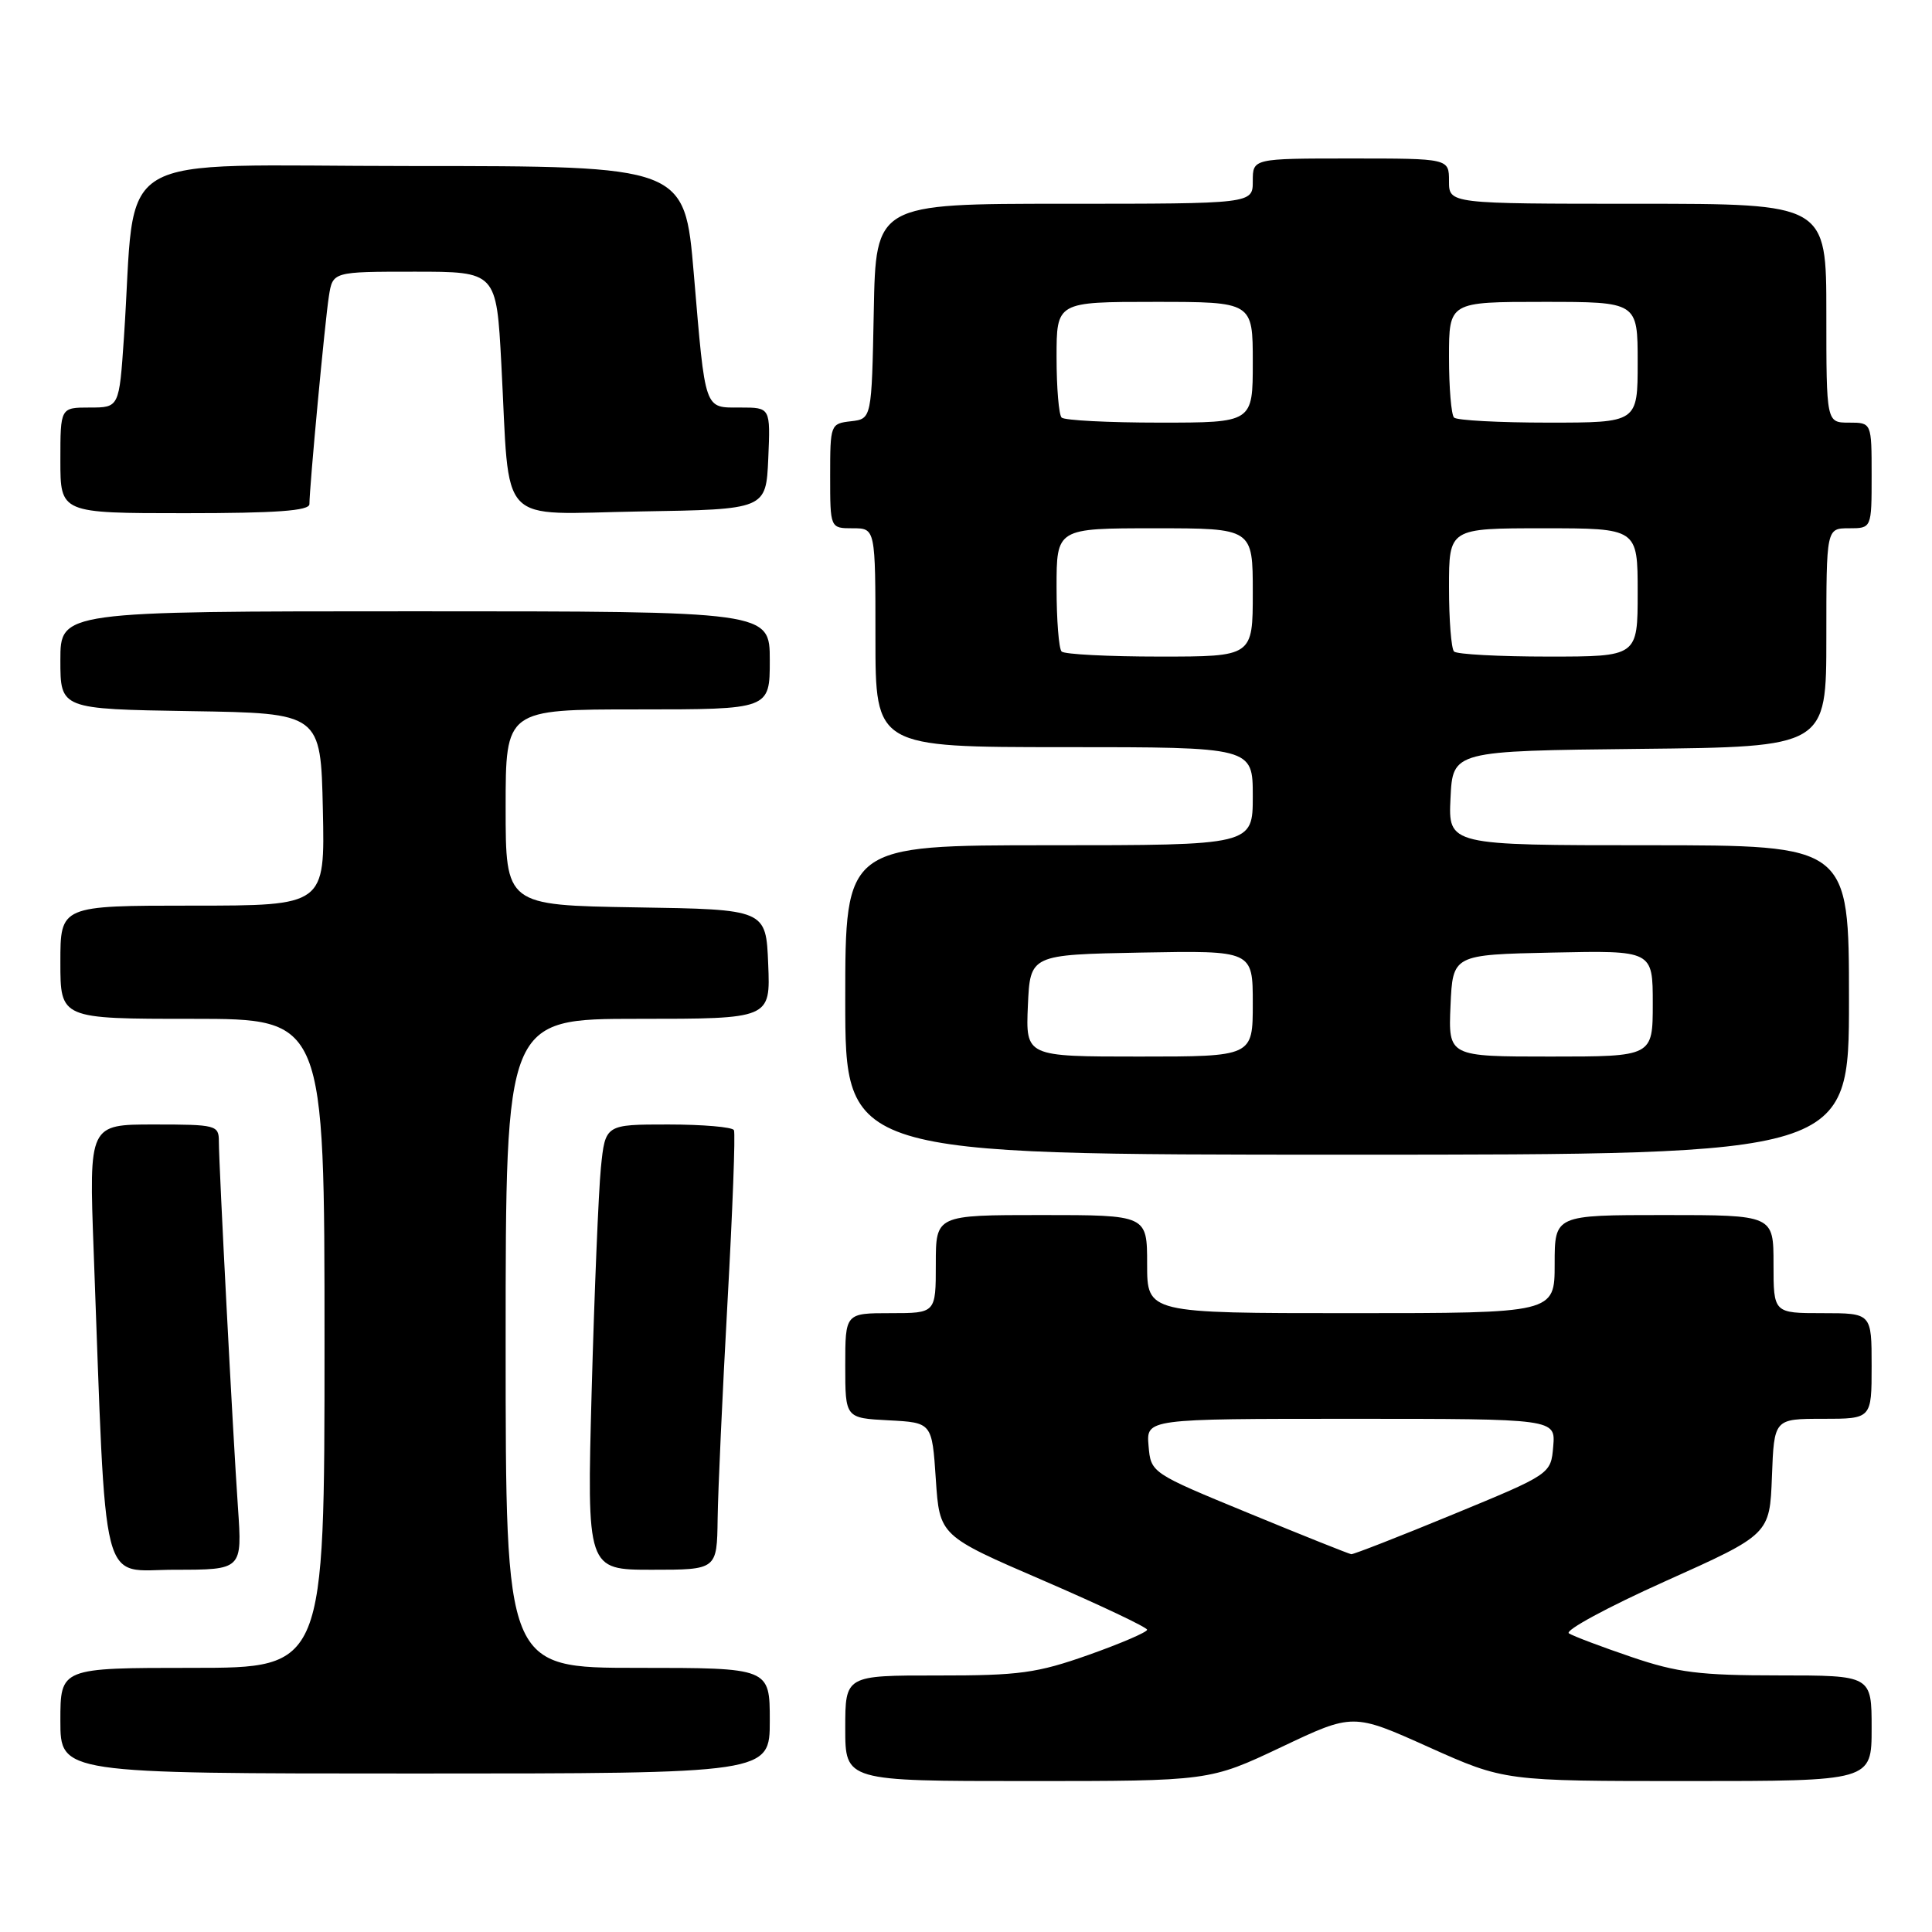 <?xml version="1.0" encoding="UTF-8" standalone="no"?>
<!DOCTYPE svg PUBLIC "-//W3C//DTD SVG 1.1//EN" "http://www.w3.org/Graphics/SVG/1.1/DTD/svg11.dtd" >
<svg xmlns="http://www.w3.org/2000/svg" xmlns:xlink="http://www.w3.org/1999/xlink" version="1.1" viewBox="0 0 256 256">
 <g >
 <path fill="currentColor"
d=" M 169.78 231.50 C 179.28 226.99 179.28 226.99 189.31 231.50 C 199.35 236.00 199.35 236.00 223.67 236.00 C 248.00 236.00 248.00 236.00 248.00 229.00 C 248.00 222.00 248.00 222.00 235.68 222.00 C 225.24 222.00 222.25 221.63 216.18 219.56 C 212.23 218.22 208.50 216.81 207.89 216.43 C 207.28 216.06 213.02 212.95 220.64 209.53 C 234.50 203.31 234.50 203.31 234.79 195.65 C 235.08 188.00 235.08 188.00 241.54 188.00 C 248.00 188.00 248.00 188.00 248.00 181.00 C 248.00 174.00 248.00 174.00 241.50 174.00 C 235.00 174.00 235.00 174.00 235.00 167.50 C 235.00 161.00 235.00 161.00 220.50 161.00 C 206.00 161.00 206.00 161.00 206.00 167.50 C 206.00 174.00 206.00 174.00 179.00 174.00 C 152.00 174.00 152.00 174.00 152.00 167.50 C 152.00 161.00 152.00 161.00 138.00 161.00 C 124.00 161.00 124.00 161.00 124.00 167.50 C 124.00 174.00 124.00 174.00 118.00 174.00 C 112.00 174.00 112.00 174.00 112.00 180.95 C 112.00 187.90 112.00 187.90 117.75 188.20 C 123.50 188.50 123.50 188.50 124.00 196.00 C 124.50 203.50 124.50 203.50 138.25 209.43 C 145.81 212.70 152.00 215.63 152.00 215.95 C 152.00 216.27 148.51 217.77 144.25 219.28 C 137.40 221.70 135.07 222.02 124.25 222.01 C 112.00 222.00 112.00 222.00 112.00 229.00 C 112.00 236.00 112.00 236.00 136.13 236.00 C 160.27 236.00 160.27 236.00 169.78 231.50 Z  M 102.00 228.00 C 102.00 221.00 102.00 221.00 84.50 221.00 C 67.00 221.00 67.00 221.00 67.00 178.00 C 67.00 135.00 67.00 135.00 84.54 135.00 C 102.09 135.00 102.09 135.00 101.79 127.75 C 101.50 120.50 101.50 120.50 84.25 120.23 C 67.00 119.95 67.00 119.95 67.00 106.98 C 67.00 94.00 67.00 94.00 84.50 94.00 C 102.00 94.00 102.00 94.00 102.00 87.50 C 102.00 81.00 102.00 81.00 55.00 81.00 C 8.00 81.00 8.00 81.00 8.00 87.48 C 8.00 93.95 8.00 93.95 25.25 94.23 C 42.50 94.50 42.50 94.50 42.78 107.25 C 43.06 120.00 43.06 120.00 25.53 120.00 C 8.00 120.00 8.00 120.00 8.00 127.50 C 8.00 135.00 8.00 135.00 25.50 135.00 C 43.00 135.00 43.00 135.00 43.00 178.00 C 43.00 221.00 43.00 221.00 25.50 221.00 C 8.00 221.00 8.00 221.00 8.00 228.00 C 8.00 235.00 8.00 235.00 55.00 235.00 C 102.00 235.00 102.00 235.00 102.00 228.00 Z  M 31.53 199.75 C 30.86 190.09 29.01 154.52 29.00 151.25 C 29.00 149.09 28.65 149.00 20.39 149.00 C 11.79 149.00 11.79 149.00 12.41 165.75 C 14.13 211.89 13.14 208.00 23.16 208.00 C 32.10 208.00 32.10 208.00 31.53 199.75 Z  M 95.09 201.25 C 95.14 197.54 95.73 184.60 96.40 172.50 C 97.07 160.40 97.46 150.16 97.25 149.75 C 97.05 149.34 93.13 149.00 88.54 149.00 C 80.20 149.00 80.20 149.00 79.62 154.75 C 79.31 157.91 78.76 171.19 78.40 184.25 C 77.76 208.00 77.76 208.00 86.38 208.00 C 95.00 208.00 95.00 208.00 95.09 201.25 Z  M 245.00 132.50 C 245.00 112.00 245.00 112.00 218.45 112.00 C 191.90 112.00 191.90 112.00 192.20 105.75 C 192.50 99.50 192.50 99.50 217.25 99.23 C 242.00 98.97 242.00 98.97 242.00 84.48 C 242.00 70.00 242.00 70.00 245.00 70.00 C 248.00 70.00 248.00 70.00 248.00 63.00 C 248.00 56.00 248.00 56.00 245.00 56.00 C 242.00 56.00 242.00 56.00 242.00 41.50 C 242.00 27.00 242.00 27.00 217.00 27.00 C 192.00 27.00 192.00 27.00 192.00 24.00 C 192.00 21.00 192.00 21.00 179.00 21.00 C 166.00 21.00 166.00 21.00 166.00 24.00 C 166.00 27.00 166.00 27.00 141.03 27.00 C 116.05 27.00 116.05 27.00 115.78 41.25 C 115.50 55.50 115.50 55.50 112.75 55.82 C 110.04 56.13 110.00 56.25 110.00 63.07 C 110.00 70.00 110.00 70.00 113.00 70.00 C 116.00 70.00 116.00 70.00 116.00 84.50 C 116.00 99.00 116.00 99.00 141.00 99.00 C 166.00 99.00 166.00 99.00 166.00 105.50 C 166.00 112.00 166.00 112.00 139.00 112.00 C 112.00 112.00 112.00 112.00 112.00 132.50 C 112.00 153.00 112.00 153.00 178.50 153.00 C 245.00 153.00 245.00 153.00 245.00 132.50 Z  M 41.00 66.80 C 41.00 64.57 43.06 42.52 43.58 39.25 C 44.09 36.00 44.09 36.00 54.93 36.00 C 65.78 36.00 65.78 36.00 66.43 48.25 C 67.60 70.18 65.62 68.09 84.84 67.77 C 101.50 67.50 101.50 67.50 101.80 60.75 C 102.09 54.00 102.09 54.00 98.11 54.00 C 93.27 54.00 93.49 54.65 91.93 36.25 C 90.72 22.00 90.72 22.00 54.46 22.00 C 13.69 22.00 18.15 19.33 16.42 44.75 C 15.79 54.00 15.79 54.00 11.89 54.00 C 8.00 54.00 8.00 54.00 8.00 61.00 C 8.00 68.00 8.00 68.00 24.50 68.00 C 36.64 68.00 41.00 67.68 41.00 66.80 Z  M 165.50 200.52 C 152.50 195.17 152.50 195.17 152.19 191.58 C 151.88 188.00 151.88 188.00 179.00 188.00 C 206.12 188.00 206.12 188.00 205.81 191.66 C 205.50 195.32 205.50 195.32 192.55 200.66 C 185.43 203.60 179.35 205.97 179.05 205.94 C 178.75 205.90 172.65 203.47 165.50 200.52 Z  M 136.20 133.25 C 136.50 126.50 136.50 126.50 151.25 126.22 C 166.00 125.95 166.00 125.95 166.00 132.97 C 166.00 140.00 166.00 140.00 150.95 140.00 C 135.91 140.00 135.91 140.00 136.20 133.25 Z  M 192.20 133.25 C 192.50 126.50 192.50 126.50 205.75 126.22 C 219.00 125.94 219.00 125.94 219.00 132.97 C 219.00 140.00 219.00 140.00 205.45 140.00 C 191.91 140.00 191.91 140.00 192.20 133.25 Z  M 140.67 86.33 C 140.30 85.97 140.00 82.14 140.00 77.83 C 140.00 70.00 140.00 70.00 153.00 70.00 C 166.00 70.00 166.00 70.00 166.00 78.50 C 166.00 87.00 166.00 87.00 153.67 87.00 C 146.88 87.00 141.03 86.70 140.67 86.33 Z  M 192.67 86.33 C 192.30 85.97 192.00 82.14 192.00 77.83 C 192.00 70.00 192.00 70.00 204.50 70.00 C 217.00 70.00 217.00 70.00 217.00 78.50 C 217.00 87.00 217.00 87.00 205.17 87.00 C 198.66 87.00 193.03 86.70 192.67 86.33 Z  M 140.67 55.33 C 140.30 54.97 140.00 51.37 140.00 47.33 C 140.00 40.00 140.00 40.00 153.00 40.00 C 166.00 40.00 166.00 40.00 166.00 48.00 C 166.00 56.00 166.00 56.00 153.67 56.00 C 146.88 56.00 141.03 55.70 140.67 55.33 Z  M 192.67 55.33 C 192.30 54.97 192.00 51.37 192.00 47.33 C 192.00 40.00 192.00 40.00 204.50 40.00 C 217.00 40.00 217.00 40.00 217.00 48.00 C 217.00 56.00 217.00 56.00 205.17 56.00 C 198.66 56.00 193.03 55.70 192.67 55.33 Z "/>
</g>
</svg>